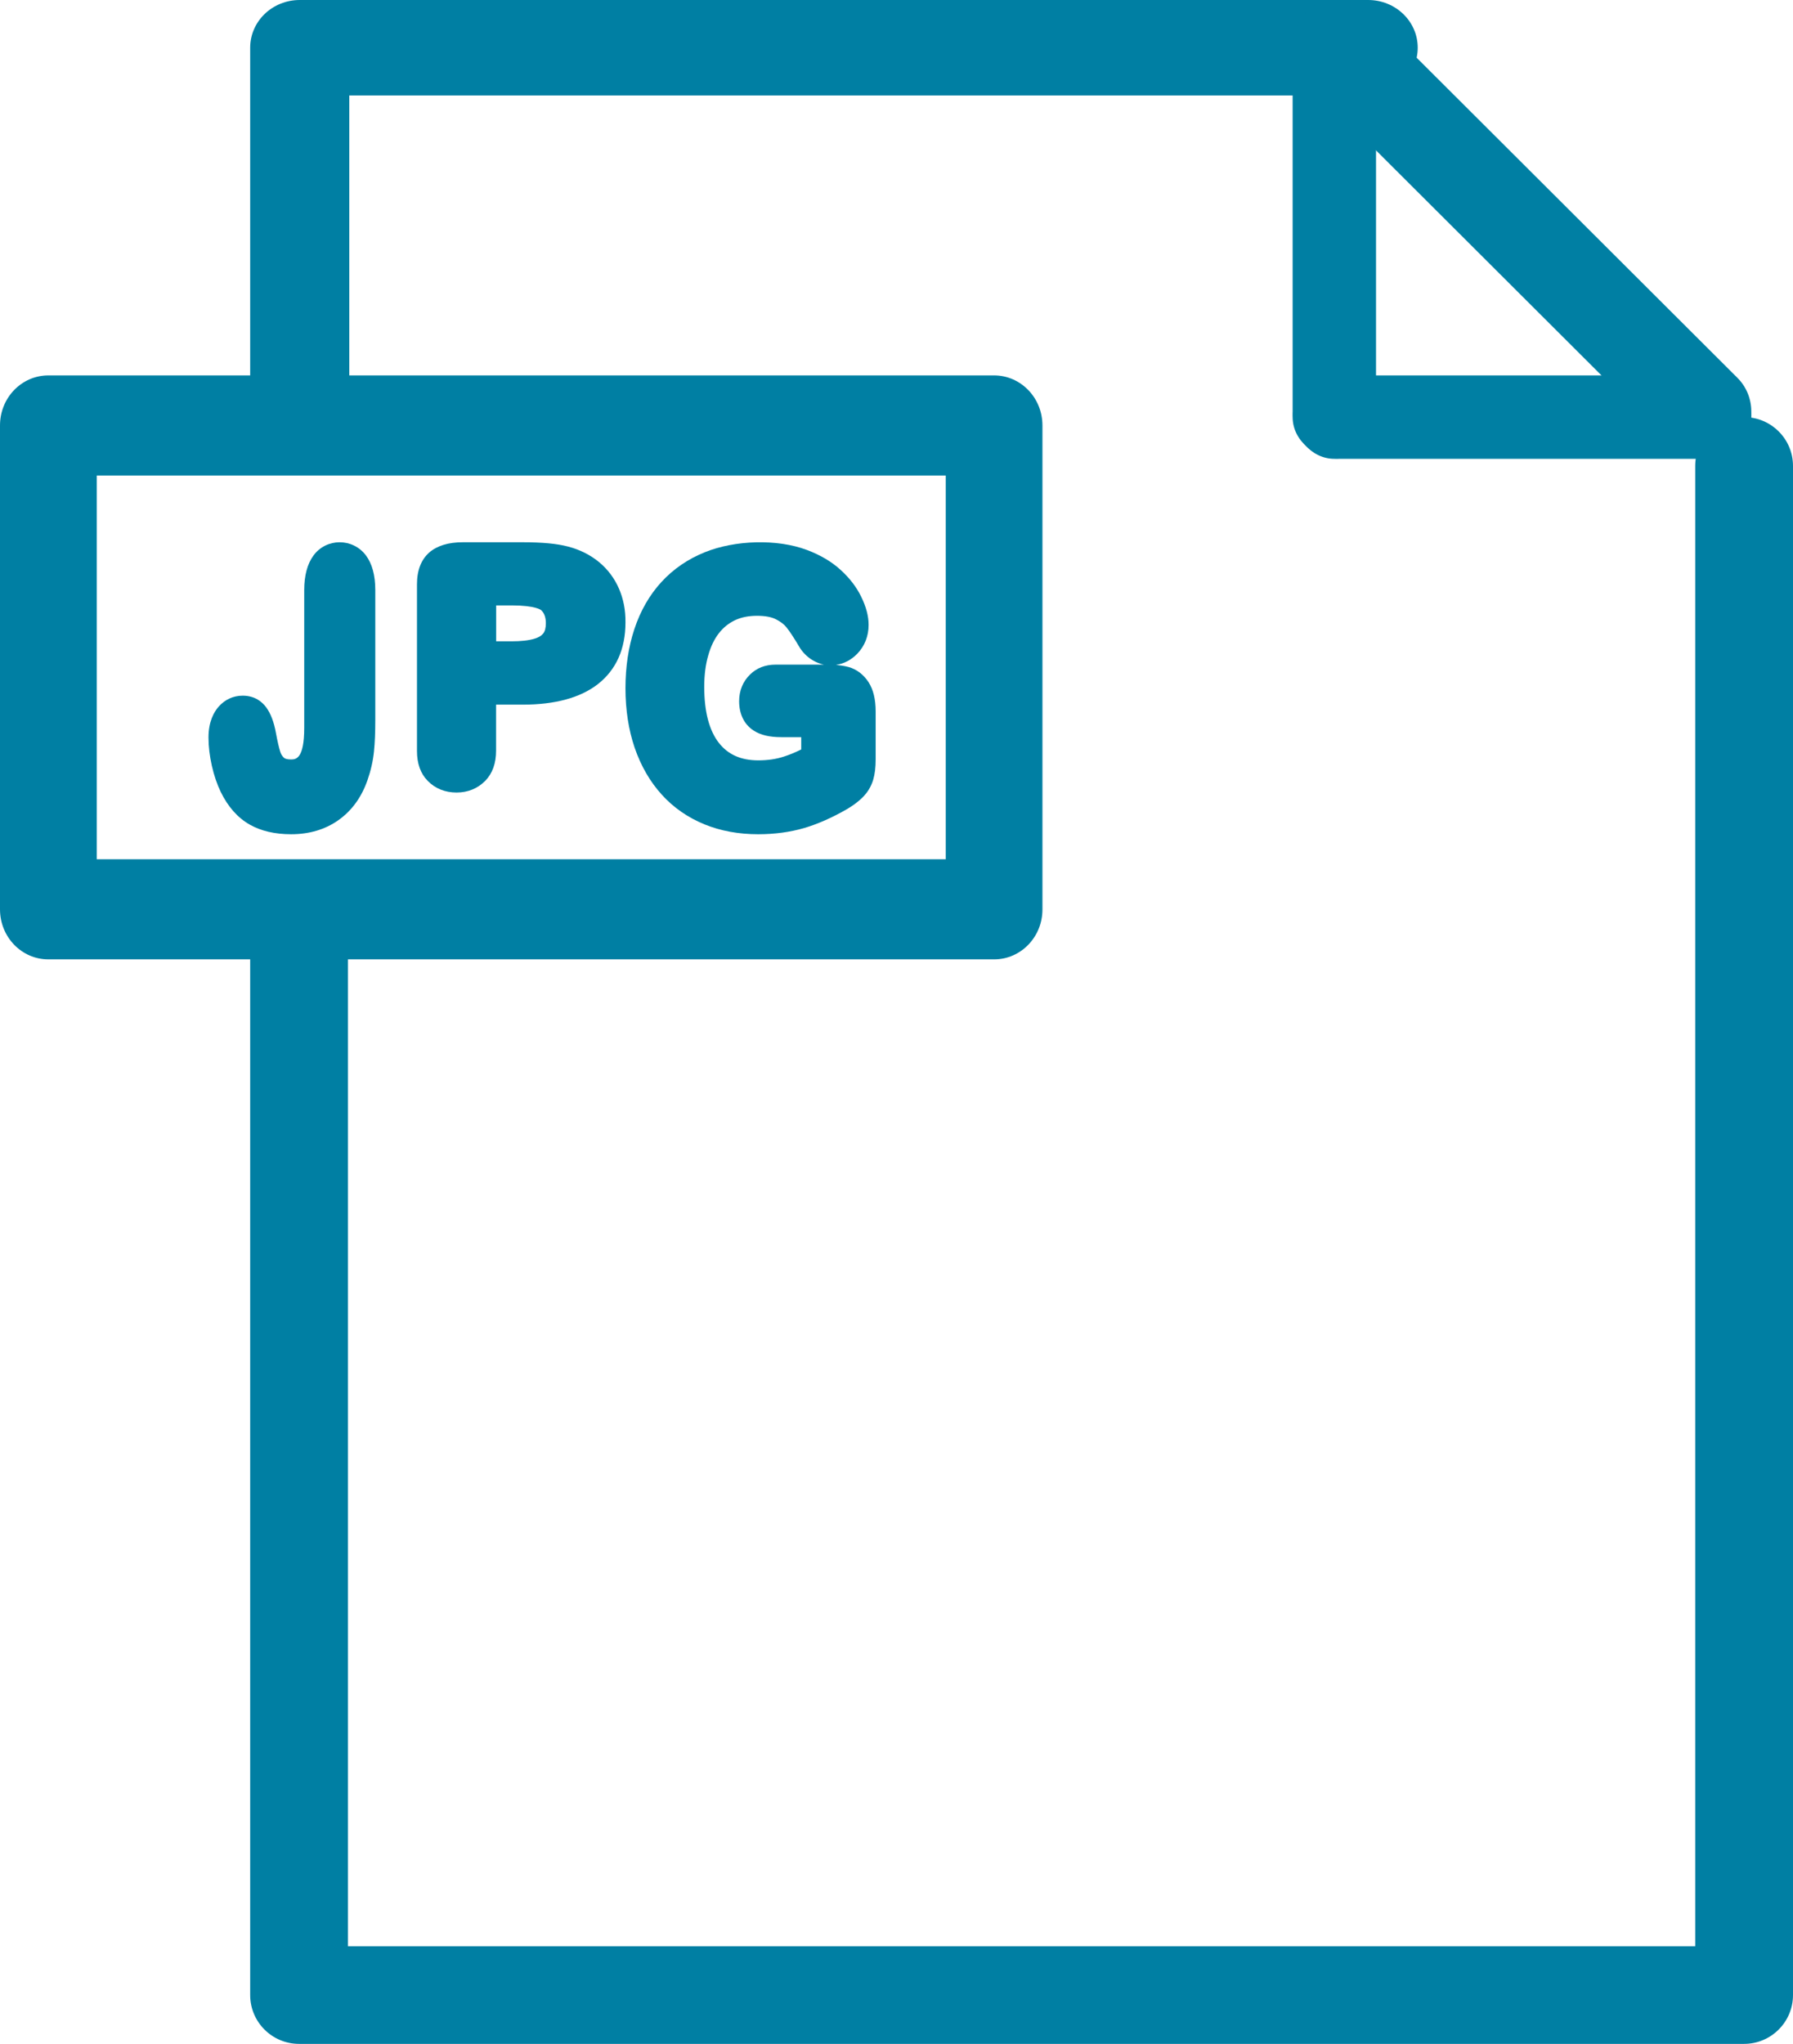 
<svg width="43px" height="49px" viewBox="0 0 43 49" version="1.1" xmlns="http://www.w3.org/2000/svg" xmlns:xlink="http://www.w3.org/1999/xlink">
    <!-- Generator: Sketch 48.2 (47327) - http://www.bohemiancoding.com/sketch -->
    <desc>Created with Sketch.</desc>
    <defs></defs>
    <g id="Page-1" stroke="none" stroke-width="1" fill="none" fill-rule="evenodd">
        <g id="04.1-Select-and-upload-an-image-logo" transform="translate(-614, -455)" fill="#007FA3">
            <g id="Page-1" transform="translate(614, 455)">
                <path d="M7.188,11 C6.531,11 6,10.489 6,9.856 L6,1.144 C6,0.511 6.531,0 7.188,0 L32.812,0 C33.467,0 34,0.511 34,1.144 C34,1.778 33.467,2.289 32.812,2.289 L8.377,2.289 L8.377,9.855 C8.377,10.487 7.844,11 7.188,11 L7.188,11 Z" id="Fill-1"></path>
                <path d="M41.828,49 L7.173,49 C6.524,49 6,48.475 6,47.83 L6,22.143 C6,21.496 6.524,20.973 7.173,20.973 C7.821,20.973 8.345,21.496 8.345,22.143 L8.345,46.659 L40.655,46.659 L40.655,11.17 C40.655,10.523 41.181,10 41.827,10 C42.474,10 43,10.523 43,11.17 L43,47.83 C43,48.475 42.474,49 41.827,49 L41.828,49 Z" id="Fill-2"></path>
                <path d="M23.842,23 L1.16,23 C0.518,23 0,22.464 0,21.8 L0,10.2 C0,9.536 0.518,9 1.16,9 L23.84,9 C24.48,9 25,9.536 25,10.2 L25,21.8 C25.002,22.462 24.482,23 23.842,23 Z M2.32,20.6 L22.681,20.6 L22.681,11.4 L2.32,11.4 L2.32,20.6 Z" id="Fill-3"></path>
                <path d="M40.876,11 C40.591,11 40.304,10.89 40.084,10.673 L31.335,1.944 C30.892,1.503 30.888,0.784 31.325,0.338 C31.762,-0.109 32.475,-0.113 32.916,0.328 L41.665,9.056 C42.108,9.497 42.112,10.217 41.675,10.663 C41.455,10.888 41.167,11 40.876,11 Z" id="Fill-4"></path>
                <path d="M32,11 C31.448,11 31,10.485 31,9.847 L31,1.153 C31,0.515 31.448,0 32,0 C32.552,0 33,0.515 33,1.153 L33,9.847 C33,10.485 32.552,11 32,11 Z" id="Fill-5"></path>
                <path d="M40.847,11 L32.153,11 C31.517,11 31,10.553 31,10 C31,9.447 31.517,9 32.153,9 L40.847,9 C41.483,9 42,9.447 42,10 C42,10.553 41.483,11 40.847,11 Z" id="Fill-6"></path>
                <path d="M7.517,13.319 C7.371,13.519 7.296,13.797 7.296,14.145 L7.296,17.448 C7.296,18.207 7.088,18.207 6.975,18.207 C6.881,18.207 6.829,18.186 6.81,18.167 C6.766,18.125 6.738,18.08 6.721,18.023 C6.686,17.913 6.653,17.763 6.618,17.575 C6.57,17.308 6.492,17.106 6.384,16.958 C6.29,16.831 6.116,16.678 5.821,16.678 C5.595,16.678 5.395,16.77 5.242,16.943 C5.132,17.068 5,17.298 5,17.681 C5,17.896 5.028,18.123 5.08,18.357 C5.132,18.586 5.203,18.797 5.292,18.982 C5.466,19.341 5.701,19.606 5.989,19.769 C6.26,19.923 6.594,20 6.982,20 C7.416,20 7.795,19.887 8.108,19.668 C8.435,19.439 8.671,19.114 8.814,18.701 C8.894,18.472 8.946,18.24 8.969,18.013 C8.99,17.808 9,17.562 9,17.27 L9,14.143 C9,13.792 8.924,13.513 8.774,13.313 C8.459,12.896 7.828,12.894 7.517,13.319 L7.517,13.319 Z" id="Fill-7"></path>
                <path d="M14.845,14.114 C14.737,13.864 14.576,13.65 14.367,13.476 C14.158,13.304 13.91,13.179 13.629,13.105 C13.362,13.034 13.006,13 12.54,13 L11.099,13 C10.753,13 10.482,13.083 10.294,13.246 C10.101,13.417 10,13.672 10,14.007 L10,18.005 C10,18.304 10.085,18.545 10.256,18.719 C10.434,18.904 10.674,19 10.95,19 C11.221,19 11.458,18.902 11.638,18.719 C11.81,18.542 11.897,18.299 11.897,17.998 L11.897,16.893 L12.538,16.893 C13.316,16.893 13.922,16.726 14.34,16.4 C14.777,16.056 15,15.56 15,14.922 C15.004,14.625 14.949,14.355 14.845,14.114 L14.845,14.114 Z M13.091,14.94 C13.091,15.051 13.07,15.134 13.027,15.188 C12.983,15.243 12.915,15.284 12.816,15.313 C12.677,15.355 12.493,15.375 12.269,15.375 L11.899,15.375 L11.899,14.514 L12.269,14.514 C12.841,14.514 12.973,14.623 12.981,14.629 C13.027,14.676 13.091,14.761 13.091,14.94 L13.091,14.94 Z" id="Fill-8"></path>
                <path d="M20.831,16.357 C20.713,16.174 20.548,16.047 20.353,15.992 C20.261,15.967 20.159,15.951 20.048,15.94 C20.239,15.913 20.414,15.822 20.558,15.674 C20.738,15.488 20.831,15.249 20.831,14.982 C20.831,14.77 20.772,14.547 20.651,14.301 C20.54,14.074 20.376,13.859 20.161,13.664 C19.948,13.468 19.674,13.305 19.347,13.183 C18.634,12.916 17.626,12.947 16.904,13.239 C16.5,13.401 16.149,13.641 15.864,13.951 C15.579,14.261 15.358,14.643 15.213,15.084 C15.071,15.513 15,15.988 15,16.499 C15,17.019 15.075,17.498 15.22,17.925 C15.37,18.361 15.588,18.74 15.87,19.05 C16.151,19.361 16.496,19.6 16.895,19.763 C17.282,19.921 17.715,20 18.182,20 C18.577,20 18.946,19.95 19.284,19.852 C19.617,19.754 19.967,19.598 20.326,19.39 C20.469,19.304 20.586,19.217 20.684,19.119 C20.807,18.998 20.893,18.854 20.941,18.694 C20.981,18.559 21,18.398 21,18.2 L21,17.057 C21,16.763 20.944,16.534 20.831,16.357 L20.831,16.357 Z M18.603,15.934 C18.354,15.934 18.148,16.013 17.987,16.172 C17.816,16.338 17.726,16.559 17.726,16.811 C17.726,17.121 17.849,17.371 18.075,17.515 C18.241,17.623 18.458,17.673 18.738,17.673 L19.215,17.673 L19.215,17.967 C19.075,18.038 18.937,18.094 18.801,18.138 C18.613,18.2 18.406,18.229 18.186,18.229 C17.772,18.229 17.462,18.092 17.241,17.811 C17.008,17.513 16.889,17.061 16.889,16.465 C16.889,16.186 16.921,15.93 16.987,15.707 C17.046,15.497 17.132,15.32 17.241,15.18 C17.347,15.045 17.471,14.945 17.621,14.872 C17.772,14.799 17.952,14.763 18.155,14.763 C18.347,14.763 18.5,14.791 18.609,14.847 C18.72,14.903 18.805,14.968 18.864,15.043 C18.95,15.151 19.054,15.313 19.193,15.547 C19.278,15.672 19.387,15.772 19.513,15.842 C19.594,15.886 19.674,15.917 19.759,15.934 L18.603,15.934 Z" id="Fill-9"></path>
            </g>
        </g>
    </g>
</svg>